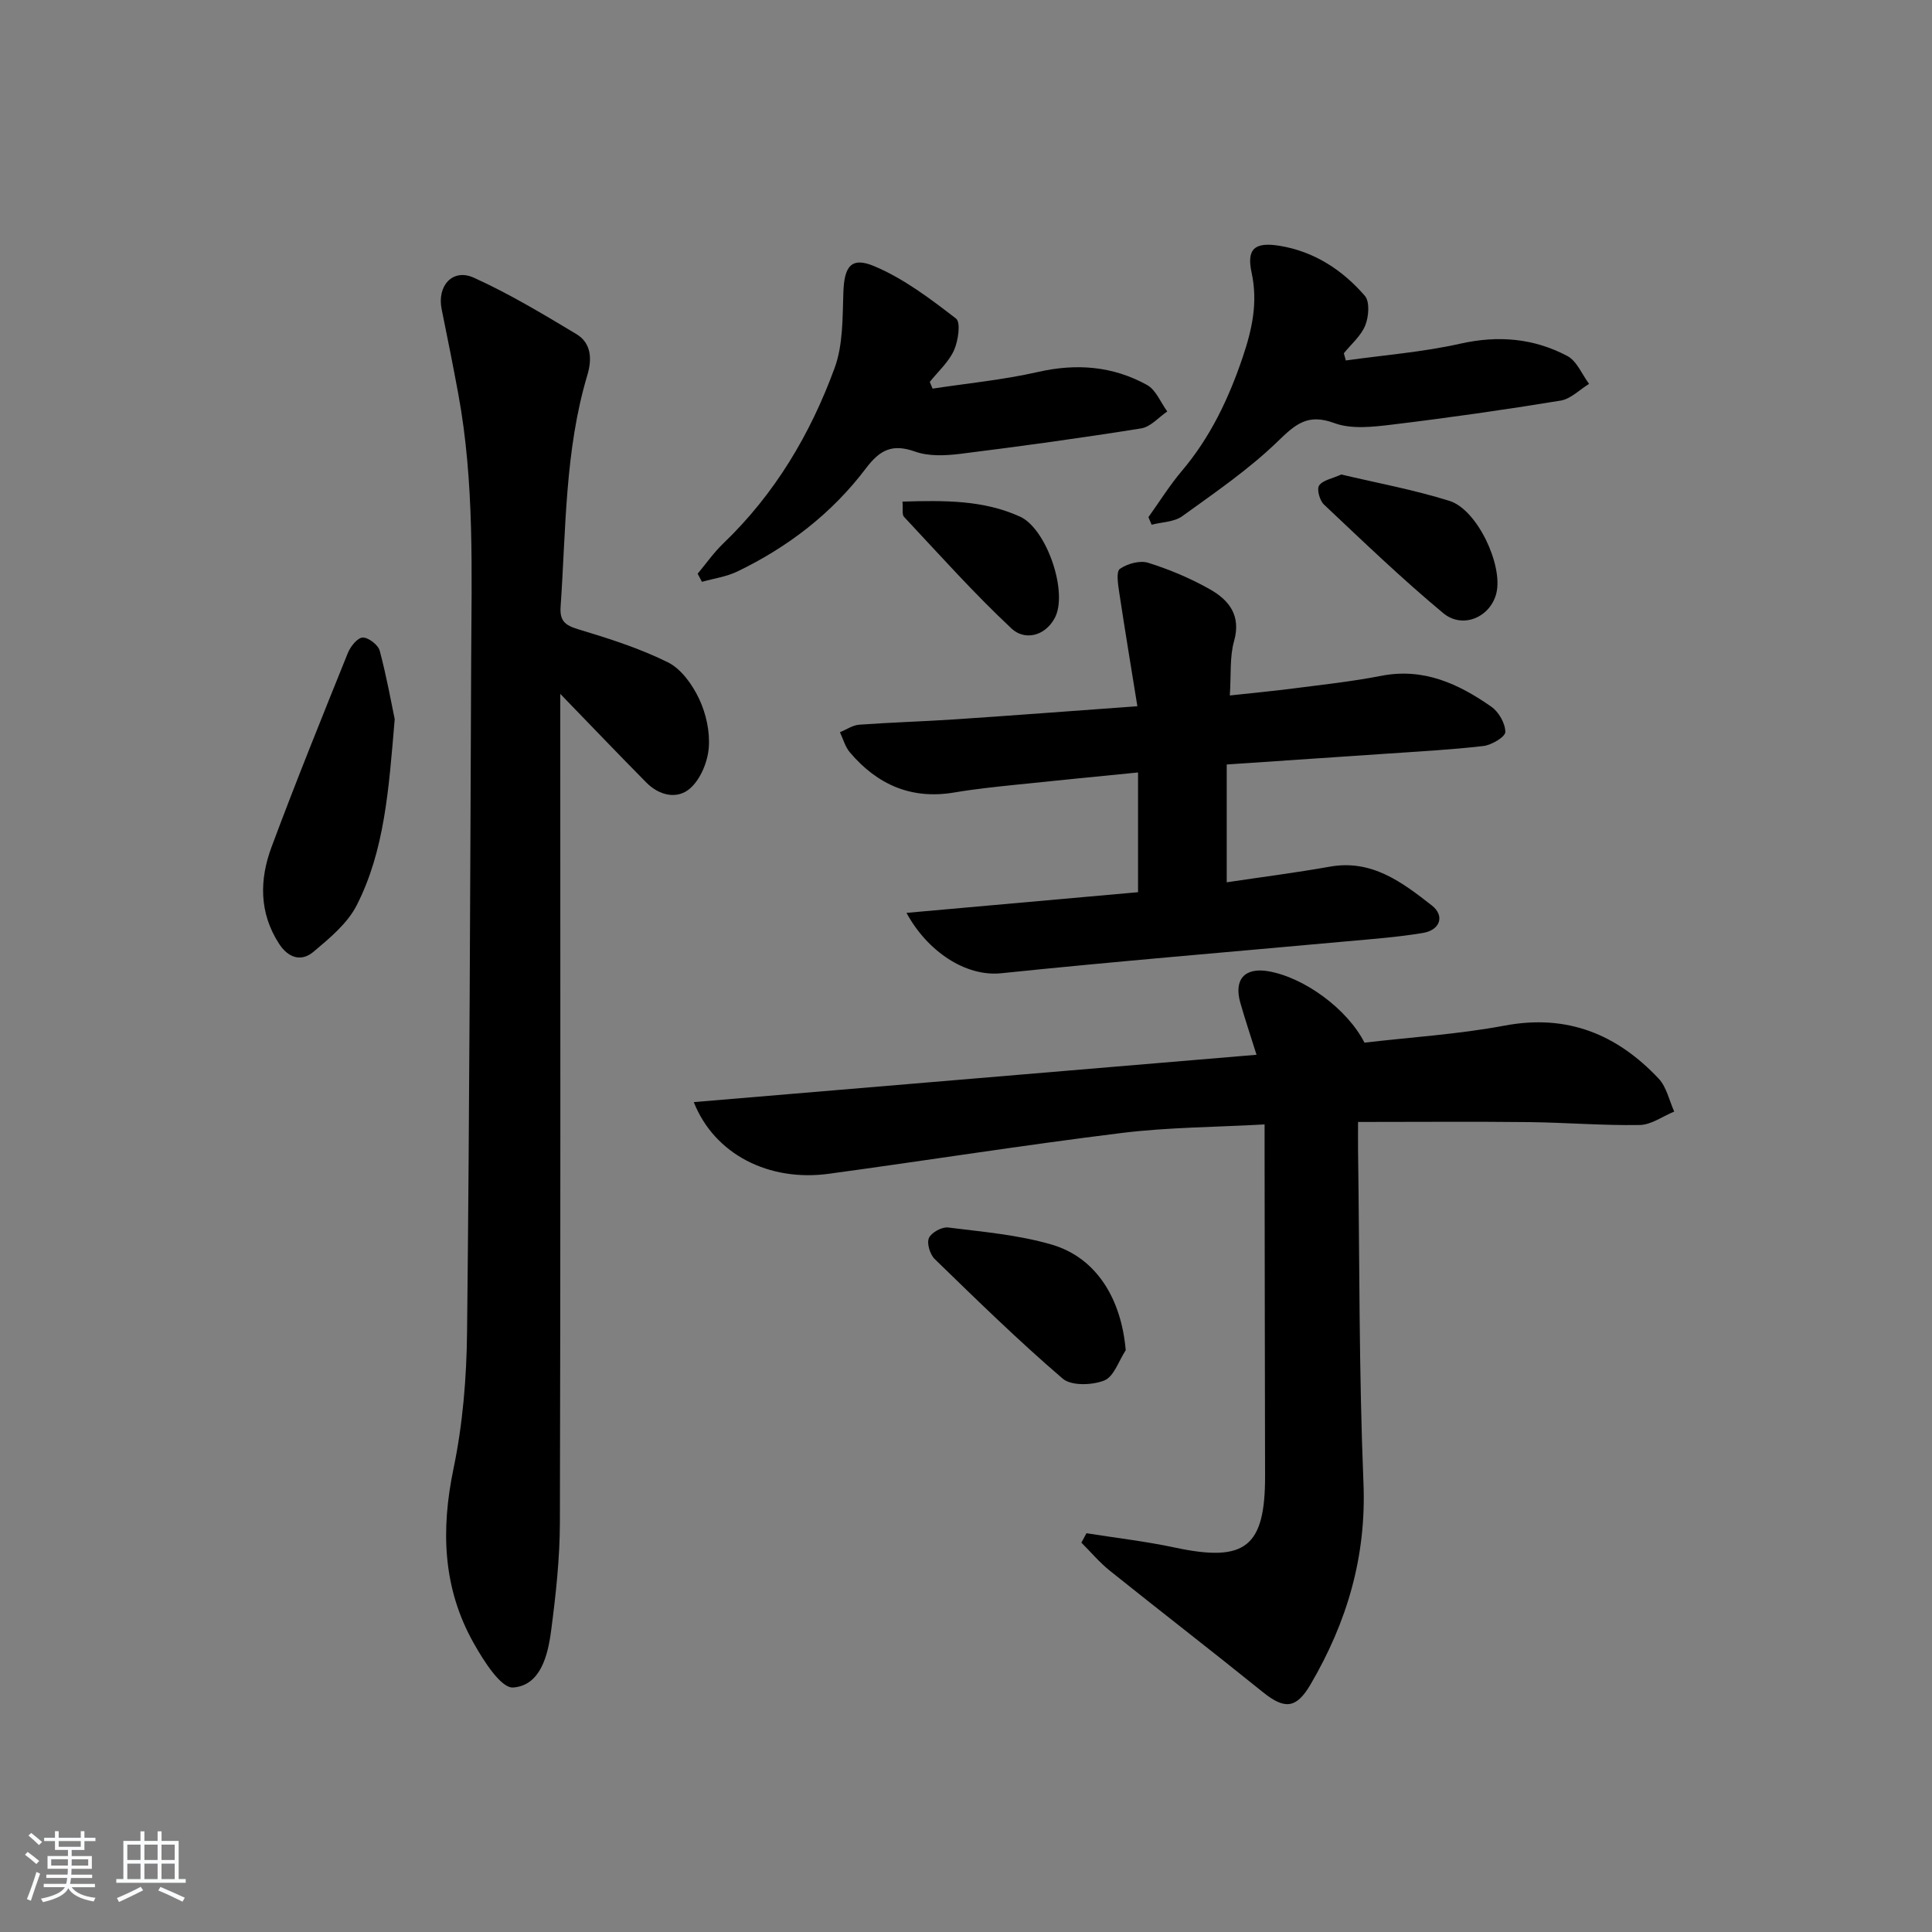 <svg enable-background="new 0 0 400 400" viewBox="0 0 400 400" xmlns="http://www.w3.org/2000/svg"><rect x="0" y="0" width="400" height="400" fill="#808080" stroke="none"/><path d="m5.17 384 .55-.58c.85.61 1.65 1.24 2.4 1.87l-.59.64c-.83-.73-1.62-1.38-2.36-1.93m1.22 9.53-.82-.34c.71-1.76 1.37-3.64 1.98-5.63.24.13.5.25.76.36-.6 1.67-1.24 3.54-1.92 5.61m-.5-13.5.57-.54c.56.44 1.31 1.06 2.26 1.87l-.65.64c-.67-.66-1.4-1.32-2.18-1.97m3.25.46h2.24v-1.36h.77v1.36h4.57v-1.36h.76v1.36h2.28v.69h-2.28v1.84h-2.64v1.26h4.18v2.64h-4.21c0 .45-.02.86-.05 1.21h4.32v.69h-4.38c-.04.34-.1.75-.19 1.22h5.15v.69h-4.82c.87 1.19 2.51 1.92 4.93 2.19-.17.31-.3.57-.37.76-2.77-.49-4.52-1.41-5.26-2.76-.56 1.26-2.3 2.23-5.24 2.9-.12-.24-.26-.48-.43-.72 2.73-.55 4.38-1.34 4.96-2.38h-4.38v-.69h4.65c.1-.38.17-.79.21-1.22h-4.32v-.69h4.4c.03-.34.05-.75.05-1.21h-4.2v-2.64h4.23v-1.26h-2.69v-1.84h-2.24zm1.46 4.46v1.29h3.45c.01-.4.02-.57.01-.53v-.32-.45h-3.46zm1.55-2.59h4.57v-1.19h-4.57zm6.11 2.59h-3.42v.77c-.01.19-.01.37-.02.53h3.44z" fill="#fafbfc"/><path d="m32.63 379.16h.82v1.98h3.54v7.89h1.46v.78h-14.37v-.78h1.46v-7.89h3.54v-1.98h.82v1.98h2.73zm-3.49 11.48.5.73c-1.61.82-3.28 1.63-5 2.42-.13-.27-.28-.55-.44-.82 1.75-.73 3.4-1.5 4.94-2.33m-2.78-5.55h2.73v-3.18h-2.73zm0 3.95h2.73v-3.2h-2.73zm3.54-3.95h2.73v-3.18h-2.73zm0 3.95h2.73v-3.2h-2.73zm7.89 4.68c-1.84-.92-3.51-1.7-5.02-2.32l.45-.73c1.89.8 3.57 1.55 5.04 2.23zm-1.62-11.81h-2.73v3.18h2.73zm-2.73 7.13h2.73v-3.2h-2.73z" fill="#fafbfc"/><g fill="#000001"><path d="m116 143.66v6.08c0 55.17.07 110.33-.08 165.5-.02 7.45-.84 14.93-1.81 22.33-.67 5.14-2.18 11.38-7.86 11.81-2.52.19-6.13-5.54-8.18-9.19-6.41-11.37-6.82-23.43-4.17-36.16 1.92-9.21 2.7-18.8 2.8-28.23.51-46.31.65-92.63.85-138.94.08-18.46.71-36.96-2.66-55.26-1.08-5.87-2.26-11.73-3.45-17.58-.99-4.84 2.27-8.51 6.65-6.53 7.34 3.32 14.3 7.51 21.23 11.67 3.11 1.86 3.28 5.17 2.29 8.48-4.68 15.65-4.42 31.86-5.54 47.92-.21 2.95.86 3.88 3.6 4.71 6.33 1.91 12.71 3.93 18.6 6.85 2.77 1.37 5.08 4.62 6.47 7.56 1.45 3.06 2.27 6.82 2 10.16-.24 2.94-1.7 6.48-3.85 8.38-2.64 2.34-6.38 1.51-9.03-1.16-5.82-5.88-11.53-11.87-17.86-18.4z"/><path d="m224.94 317.44c6.11.97 12.28 1.68 18.32 2.97 14.57 3.11 18.69-.1 18.66-14.86-.05-22.16-.07-44.33-.1-66.49 0-1.8 0-3.61 0-6.26-10.15.57-19.94.58-29.58 1.77-20.26 2.5-40.43 5.7-60.65 8.45-12.36 1.68-23.66-3.99-27.95-14.84 38.91-3.27 77.41-6.51 116.51-9.8-1.33-4.23-2.42-7.48-3.36-10.78-1.37-4.84.93-7.36 5.83-6.51 7.46 1.3 16.34 7.83 19.88 14.78 9.61-1.13 19.43-1.73 29.02-3.53 12.96-2.44 23.26 1.8 31.9 10.99 1.63 1.74 2.17 4.51 3.21 6.81-2.38.97-4.74 2.73-7.13 2.78-7.64.13-15.29-.51-22.94-.6-11.48-.13-22.97-.03-35.39-.03 0 1.99-.02 3.89 0 5.8.32 22.98.18 45.97 1.12 68.92.63 15.26-3.41 28.85-10.96 41.74-2.93 5.01-5.36 5.23-9.86 1.59-10.49-8.47-21.16-16.7-31.68-25.13-2.15-1.72-3.94-3.87-5.9-5.82.35-.66.7-1.31 1.05-1.95z"/><path d="m253.98 158.28v24.39c7.04-1.06 14.24-1.97 21.37-3.24 8.7-1.55 14.99 3.27 21.09 8.03 2.71 2.11 1.78 5.1-1.85 5.7-5.23.87-10.54 1.26-15.83 1.74-23.83 2.18-47.67 4.13-71.47 6.6-7.35.76-15.28-4.51-19.61-12.5 16.19-1.44 31.92-2.85 47.94-4.28 0-8.25 0-16.16 0-24.79-8.49.85-16.85 1.65-25.19 2.53-4.29.45-8.59.89-12.83 1.61-8.91 1.52-15.98-1.62-21.65-8.31-.97-1.14-1.38-2.76-2.05-4.16 1.33-.54 2.63-1.46 3.99-1.56 6.63-.48 13.28-.67 19.92-1.11 12.24-.82 24.47-1.76 37.67-2.71-1.34-8.33-2.61-15.95-3.76-23.59-.25-1.65-.66-4.29.14-4.85 1.54-1.08 4.15-1.8 5.87-1.26 4.41 1.39 8.77 3.22 12.79 5.5 3.93 2.23 6.48 5.4 4.98 10.72-.93 3.28-.59 6.92-.88 11.25 4.45-.49 8.8-.89 13.13-1.45 6.09-.79 12.21-1.44 18.23-2.62 8.77-1.71 16.01 1.66 22.8 6.41 1.53 1.07 2.88 3.45 2.88 5.22 0 1.01-2.83 2.7-4.52 2.9-6.76.79-13.57 1.14-20.36 1.61-10.75.74-21.49 1.45-32.8 2.22z"/><path d="m144.44 118.78c1.76-2.1 3.35-4.39 5.32-6.28 10.67-10.23 18.03-22.63 23.04-36.32 1.76-4.8 1.63-10.4 1.81-15.65.18-5.32 1.58-7.46 6.42-5.41 6.1 2.57 11.61 6.75 16.91 10.84 1.01.78.45 4.62-.43 6.58-1.1 2.43-3.29 4.37-5.01 6.53.19.46.39.93.58 1.39 7.27-1.11 14.63-1.81 21.78-3.44 8.01-1.83 15.55-1.23 22.63 2.69 1.84 1.02 2.81 3.61 4.18 5.48-1.79 1.21-3.45 3.19-5.38 3.5-12.44 1.99-24.93 3.71-37.44 5.27-3.08.38-6.54.55-9.38-.46-4.72-1.68-7.28-.39-10.21 3.49-7.01 9.28-16.11 16.28-26.6 21.33-2.26 1.09-4.88 1.45-7.33 2.14-.29-.57-.59-1.12-.89-1.68z"/><path d="m237.77 107.07c2.29-3.2 4.38-6.57 6.92-9.57 5.9-6.97 9.69-14.95 12.6-23.55 1.96-5.8 3.17-11.36 1.84-17.51-1.06-4.91.62-6.39 5.79-5.55 7.17 1.17 13.02 5 17.66 10.36 1.05 1.22.81 4.32.08 6.12-.87 2.17-2.9 3.87-4.43 5.77.14.5.27.99.41 1.49 7.9-1.11 15.91-1.73 23.67-3.47 7.87-1.77 15.24-1.14 22.2 2.55 1.96 1.04 3.02 3.8 4.49 5.77-1.96 1.19-3.79 3.12-5.89 3.46-11.62 1.9-23.29 3.57-34.98 4.98-3.92.47-8.34.98-11.86-.32-5.45-2.02-7.97.14-11.65 3.71-6 5.83-13.03 10.64-19.86 15.57-1.66 1.2-4.2 1.2-6.33 1.76-.21-.54-.43-1.05-.66-1.57z"/><path d="m81.72 148.89c-1.24 14.76-2.13 27.27-7.87 38.54-1.92 3.77-5.6 6.81-8.95 9.63-2.53 2.13-5.22 1.27-7.12-1.66-4.16-6.42-4.07-13.29-1.56-20.04 5.02-13.48 10.42-26.82 15.8-40.17.54-1.34 1.99-3.16 3.07-3.19 1.19-.04 3.21 1.52 3.53 2.74 1.44 5.38 2.41 10.89 3.1 14.15z"/><path d="m233.07 279.55c-1.44 2.18-2.44 5.46-4.43 6.26-2.5 1-6.84 1.15-8.62-.38-9.17-7.86-17.82-16.33-26.49-24.75-.98-.95-1.69-3.25-1.21-4.36.49-1.13 2.69-2.34 3.97-2.18 7.2.9 14.56 1.52 21.48 3.55 9.2 2.7 14.38 11.16 15.3 21.86z"/><path d="m277.7 98.24c7.42 1.76 15.06 3.16 22.41 5.47 5.75 1.8 11.13 13.33 9.69 19.13-1.22 4.91-6.94 7.48-11.01 4.09-8.54-7.1-16.57-14.83-24.67-22.46-.89-.83-1.54-3.17-1.01-3.95.75-1.11 2.68-1.41 4.59-2.28z"/><path d="m186.85 103.85c8.65-.25 16.72-.35 24.33 3.11 5.54 2.52 10.07 15.8 7.16 21.06-2.11 3.82-6.28 4.57-8.89 2.13-7.82-7.31-14.96-15.33-22.29-23.15-.44-.47-.18-1.57-.31-3.15z"/></g></svg>